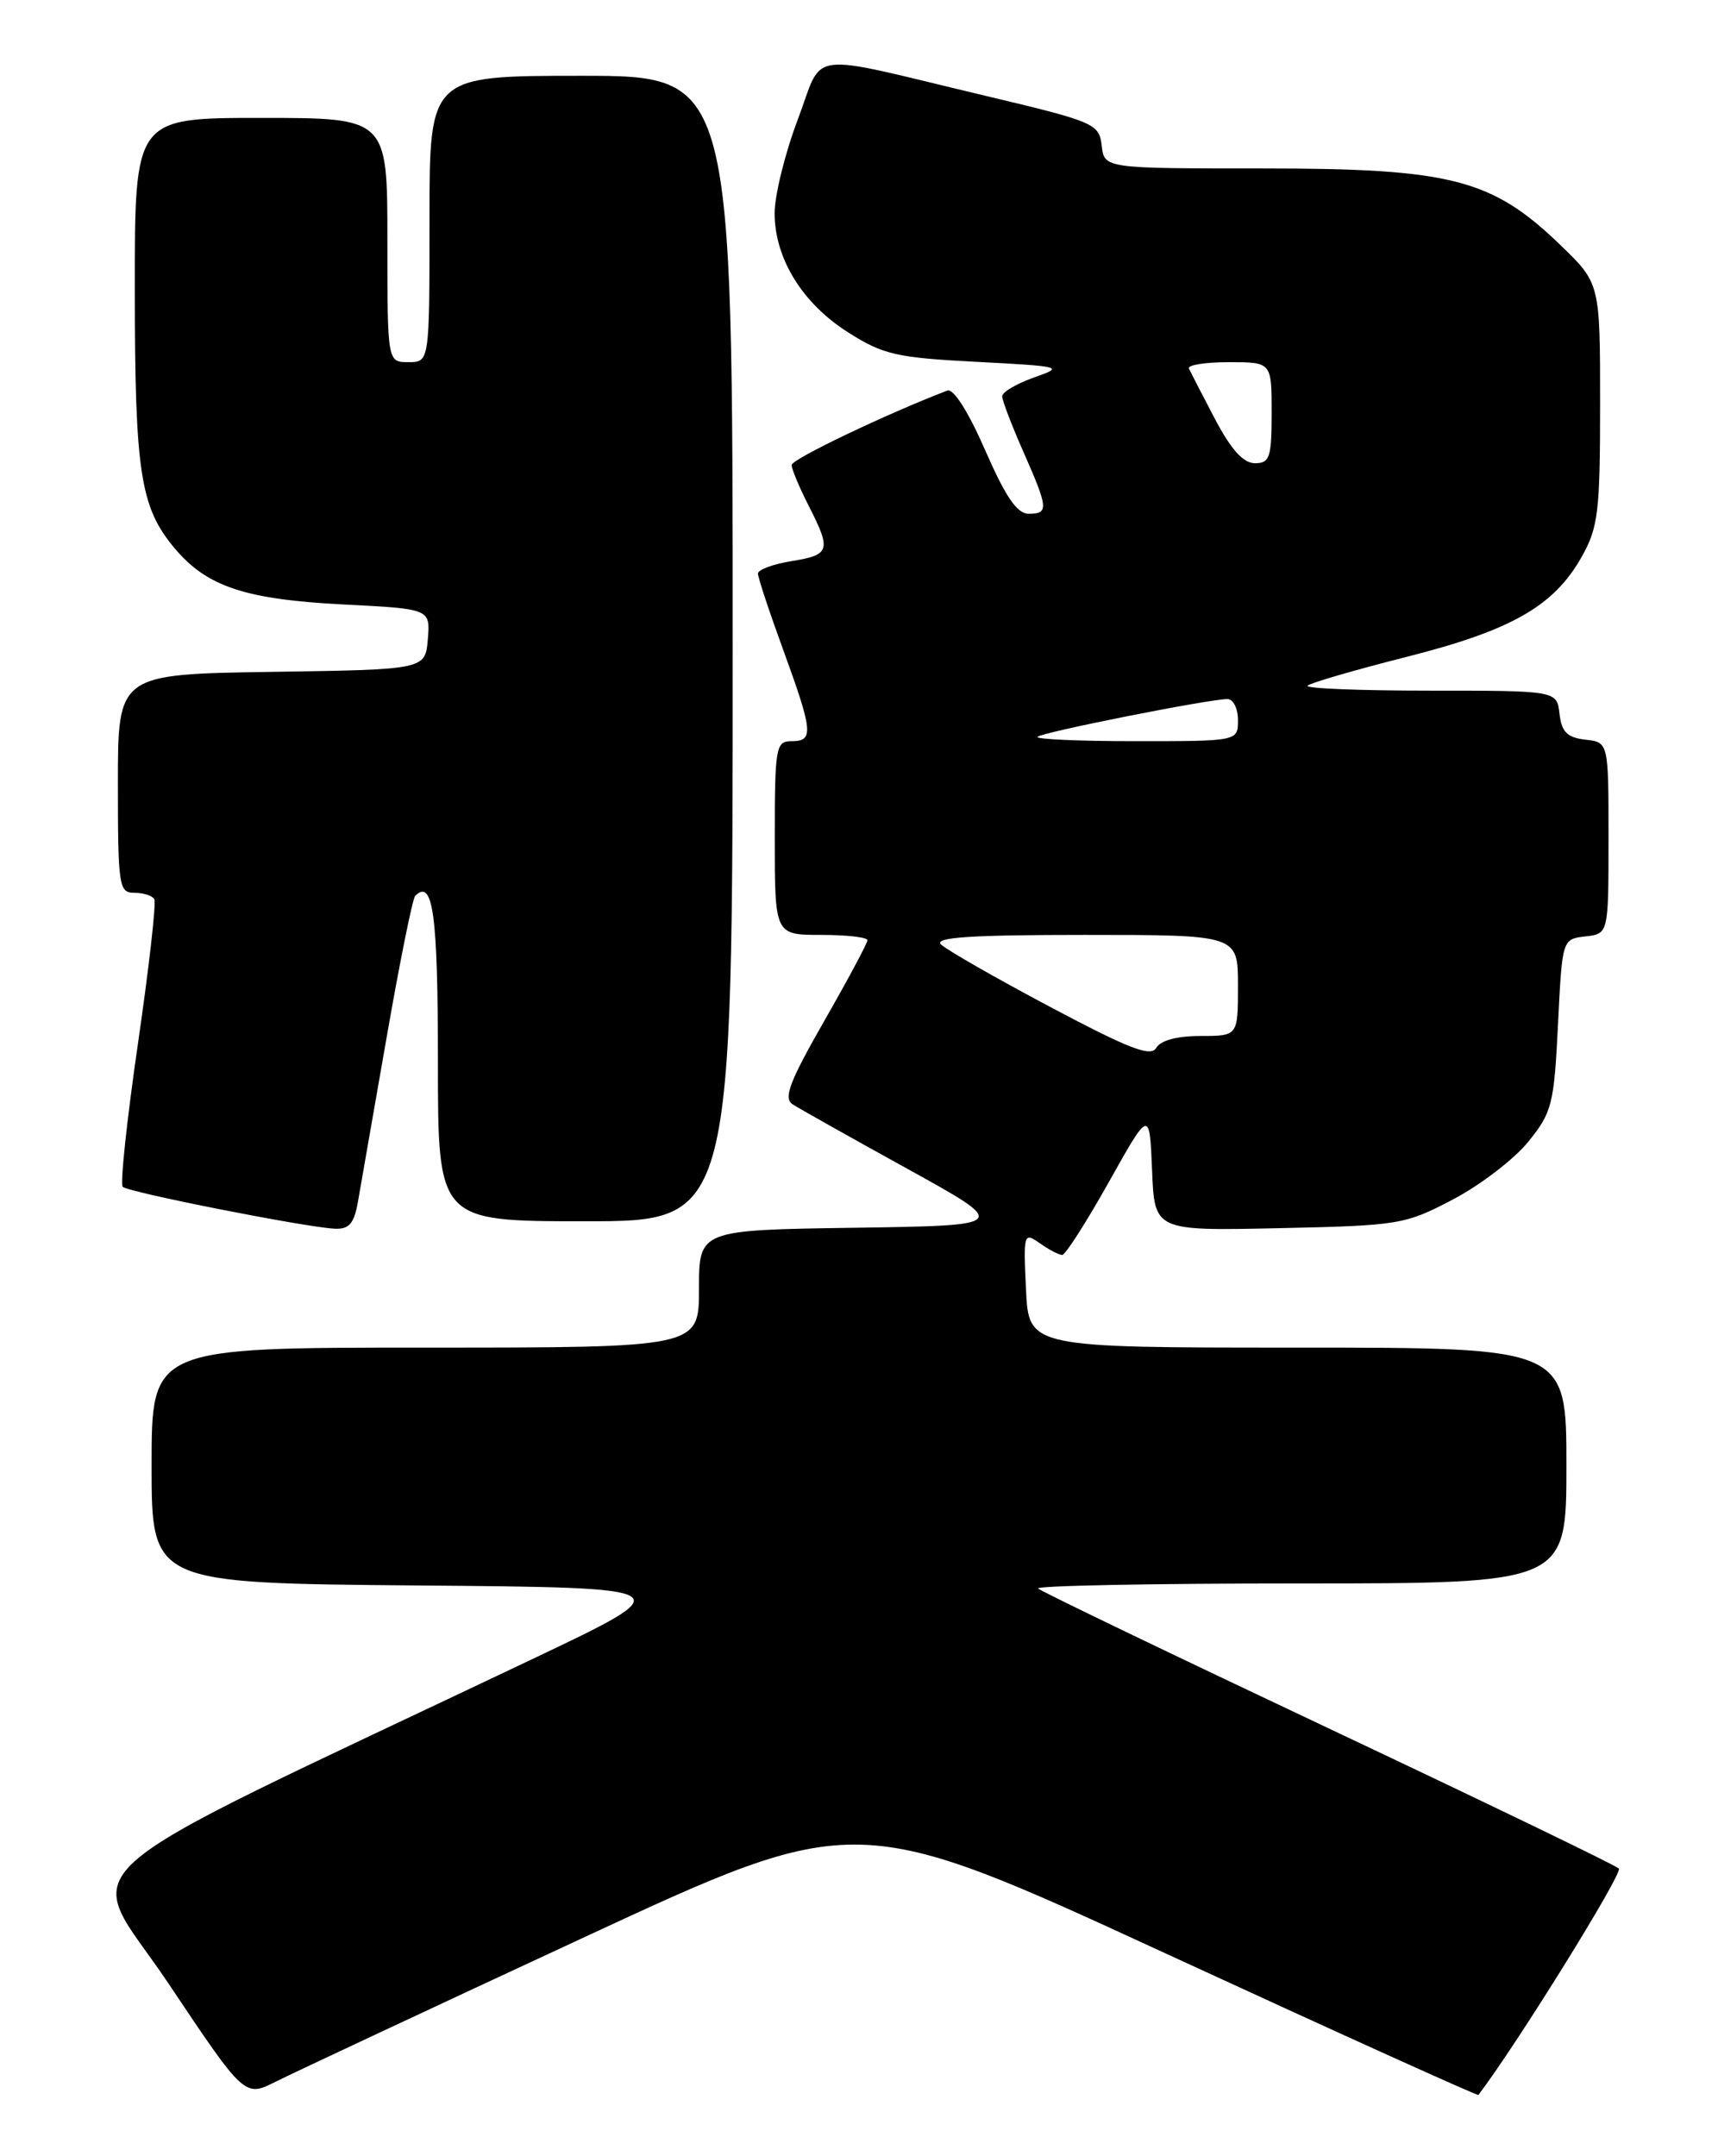 <?xml version="1.0" encoding="UTF-8" standalone="no"?>
<!DOCTYPE svg PUBLIC "-//W3C//DTD SVG 1.1//EN" "http://www.w3.org/Graphics/SVG/1.1/DTD/svg11.dtd" >
<svg xmlns="http://www.w3.org/2000/svg" xmlns:xlink="http://www.w3.org/1999/xlink" version="1.1" viewBox="0 0 204 256">
 <g >
 <path fill="currentColor"
d=" M 69.09 230.14 C 101.68 215.00 101.68 215.00 138.52 231.98 C 158.79 241.32 175.45 248.86 175.55 248.73 C 180.07 242.80 192.75 222.36 192.23 221.85 C 191.83 221.45 176.28 213.95 157.69 205.17 C 139.09 196.39 123.60 188.94 123.27 188.60 C 122.94 188.27 136.92 188.00 154.33 188.00 C 186.00 188.00 186.00 188.00 186.00 174.00 C 186.00 160.00 186.00 160.00 154.08 160.00 C 122.16 160.00 122.16 160.00 121.83 153.11 C 121.51 146.43 121.56 146.27 123.47 147.61 C 124.56 148.38 125.75 149.00 126.13 149.00 C 126.51 149.00 128.99 145.11 131.66 140.36 C 136.50 131.72 136.50 131.72 136.80 138.93 C 137.09 146.14 137.09 146.14 151.86 145.82 C 166.14 145.51 166.84 145.40 172.53 142.41 C 175.77 140.71 179.79 137.63 181.46 135.57 C 184.29 132.08 184.53 131.14 185.00 121.66 C 185.50 111.50 185.50 111.50 188.25 111.18 C 191.00 110.87 191.00 110.87 191.00 99.50 C 191.00 88.13 191.00 88.13 188.25 87.82 C 186.09 87.57 185.43 86.91 185.18 84.75 C 184.87 82.00 184.87 82.00 169.77 82.00 C 161.46 82.00 154.93 81.74 155.26 81.41 C 155.58 81.09 160.86 79.55 166.98 78.00 C 179.49 74.84 184.53 71.96 187.82 66.10 C 189.78 62.62 190.00 60.76 190.00 47.93 C 190.00 33.63 190.00 33.63 185.24 29.05 C 177.15 21.25 172.29 20.00 149.98 20.00 C 131.13 20.00 131.13 20.00 130.82 17.29 C 130.51 14.68 130.00 14.46 117.00 11.37 C 95.21 6.19 97.90 5.84 94.71 14.25 C 93.20 18.24 91.97 23.24 91.98 25.36 C 92.01 30.74 95.30 36.05 100.75 39.49 C 104.88 42.11 106.48 42.47 115.93 42.96 C 126.20 43.50 126.39 43.55 122.75 44.83 C 120.69 45.56 119.00 46.56 119.00 47.05 C 119.00 47.54 120.13 50.49 121.50 53.60 C 124.49 60.37 124.55 61.00 122.14 61.00 C 120.77 61.00 119.39 58.97 116.98 53.45 C 114.99 48.89 113.21 46.09 112.49 46.37 C 105.24 49.15 94.00 54.52 94.00 55.21 C 94.00 55.69 94.90 57.84 96.00 60.00 C 98.74 65.37 98.58 65.88 94.00 66.62 C 91.80 66.97 90.00 67.64 90.00 68.10 C 90.00 68.56 91.35 72.64 93.00 77.16 C 96.54 86.87 96.65 88.00 94.00 88.00 C 92.12 88.00 92.00 88.67 92.00 99.50 C 92.00 111.00 92.00 111.00 97.50 111.00 C 100.53 111.00 103.00 111.28 103.00 111.63 C 103.00 111.98 100.69 116.30 97.86 121.24 C 93.75 128.43 93.00 130.39 94.11 131.11 C 94.88 131.61 101.00 135.05 107.71 138.75 C 119.93 145.50 119.93 145.50 101.46 145.77 C 83.00 146.04 83.00 146.04 83.00 153.02 C 83.00 160.00 83.00 160.00 50.50 160.00 C 18.00 160.00 18.00 160.00 18.00 173.99 C 18.00 187.97 18.00 187.97 49.53 188.24 C 81.06 188.50 81.06 188.50 63.28 196.95 C 5.20 224.56 9.89 220.39 20.00 235.49 C 29.05 249.02 29.05 249.02 32.77 247.14 C 34.82 246.11 51.16 238.46 69.09 230.14 Z  M 42.49 142.75 C 42.81 140.96 44.34 132.17 45.90 123.22 C 47.46 114.26 48.99 106.68 49.30 106.37 C 51.41 104.25 52.00 108.53 52.00 126.06 C 52.00 145.00 52.00 145.00 69.50 145.00 C 87.00 145.00 87.00 145.00 87.00 77.00 C 87.00 9.00 87.00 9.00 69.00 9.00 C 51.00 9.00 51.00 9.00 51.00 26.00 C 51.00 43.00 51.00 43.00 48.50 43.00 C 46.00 43.00 46.00 43.00 46.00 28.50 C 46.00 14.00 46.00 14.00 31.00 14.00 C 16.00 14.00 16.00 14.00 16.01 34.25 C 16.01 56.11 16.65 60.24 20.74 65.10 C 24.57 69.66 29.13 71.17 40.80 71.77 C 51.10 72.29 51.10 72.29 50.80 75.90 C 50.50 79.50 50.50 79.50 32.25 79.77 C 14.00 80.05 14.00 80.05 14.00 93.02 C 14.00 105.20 14.12 106.00 15.94 106.00 C 17.01 106.00 18.08 106.34 18.32 106.75 C 18.57 107.16 17.69 114.89 16.38 123.91 C 15.07 132.94 14.25 140.59 14.57 140.91 C 15.21 141.55 36.10 145.68 39.70 145.88 C 41.44 145.97 42.03 145.31 42.49 142.75 Z  M 124.68 119.54 C 118.18 116.09 112.35 112.75 111.73 112.13 C 110.89 111.29 115.26 111.00 128.80 111.00 C 147.00 111.00 147.00 111.00 147.00 117.00 C 147.00 123.00 147.00 123.00 142.55 123.00 C 139.77 123.00 137.80 123.53 137.30 124.41 C 136.66 125.53 134.08 124.53 124.68 119.54 Z  M 123.19 87.48 C 123.73 86.94 143.56 83.00 145.75 83.00 C 146.44 83.00 147.00 84.12 147.00 85.50 C 147.00 88.00 147.00 88.00 134.83 88.00 C 128.14 88.00 122.90 87.77 123.19 87.48 Z  M 144.27 49.75 C 142.75 46.86 141.36 44.16 141.17 43.75 C 140.99 43.34 143.12 43.00 145.92 43.00 C 151.00 43.00 151.00 43.00 151.00 49.00 C 151.00 54.32 150.77 55.00 149.02 55.00 C 147.64 55.00 146.19 53.39 144.27 49.75 Z "/>
</g>
</svg>